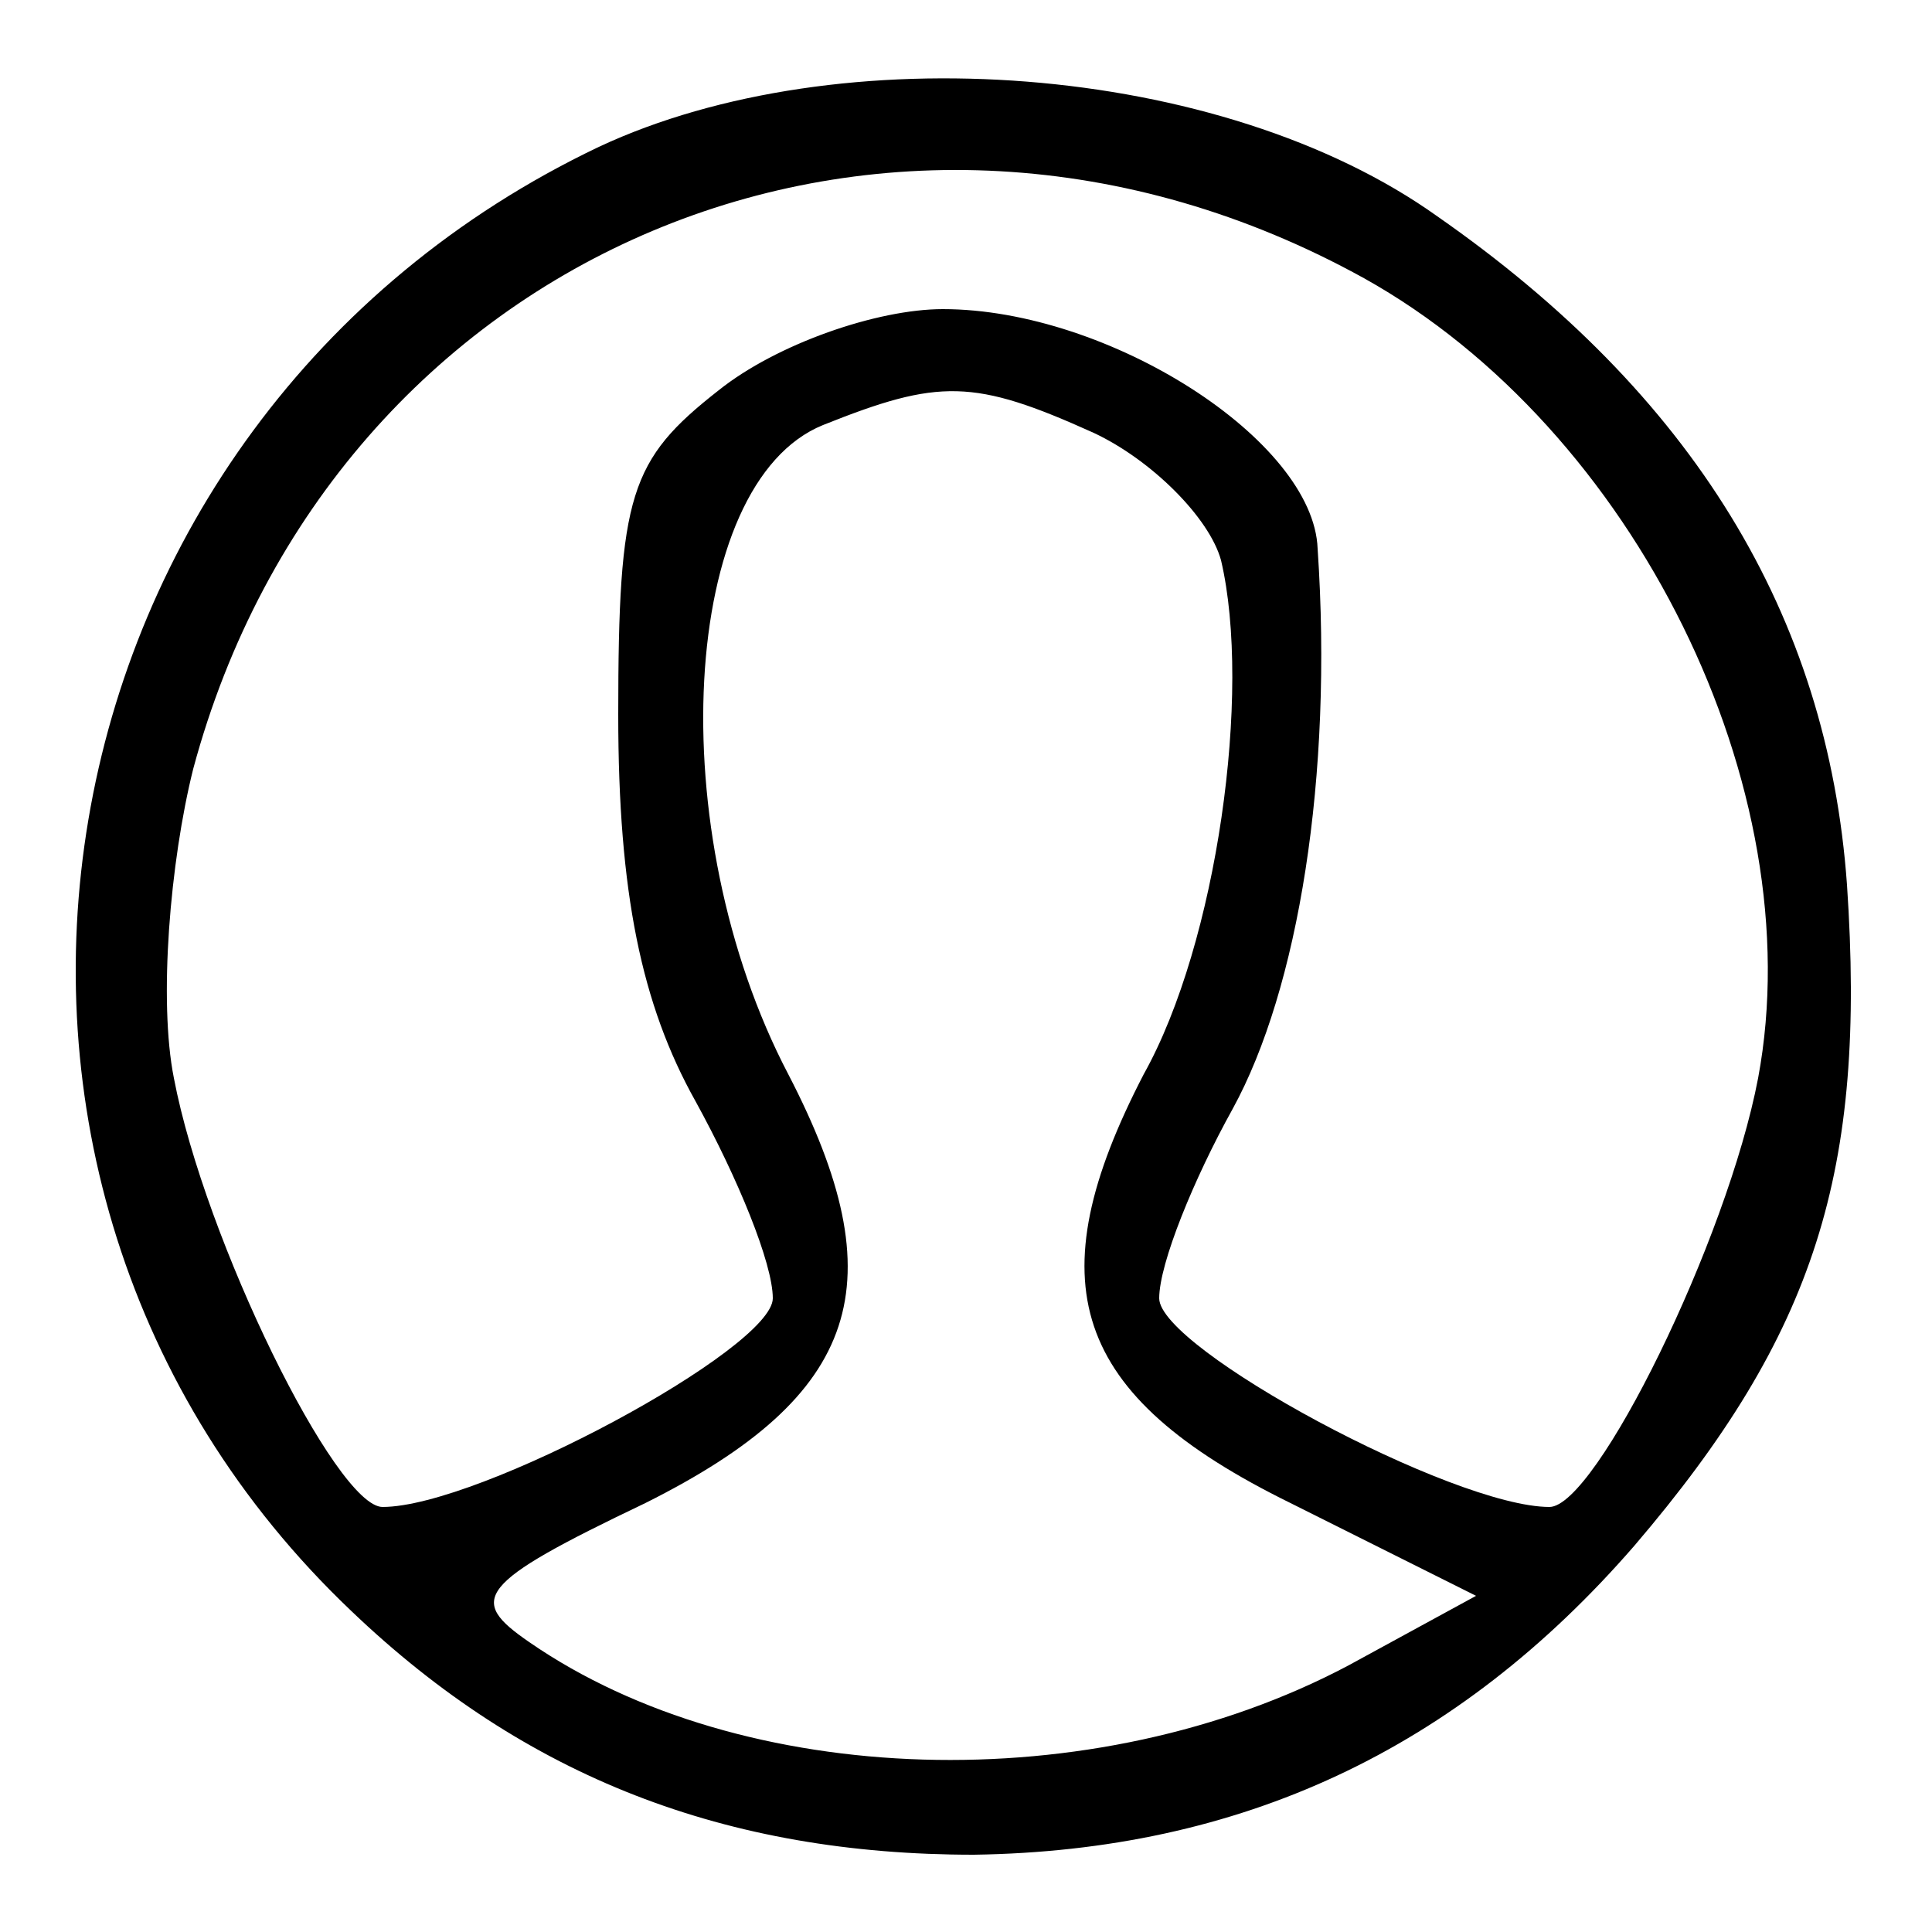 <?xml version="1.0" standalone="no"?>
<!DOCTYPE svg PUBLIC "-//W3C//DTD SVG 20010904//EN"
 "http://www.w3.org/TR/2001/REC-SVG-20010904/DTD/svg10.dtd">
<svg version="1.0" xmlns="http://www.w3.org/2000/svg"
 width="50pt" height="50pt" viewBox="0 0 50 50"
 preserveAspectRatio="xMidYMid meet">

<g transform="translate(0,50) scale(0.1,-0.1)"
fill="#000000" stroke="none">
<path d="M155 462 c-149 -71 -182 -267 -64 -379 45 -43 97 -63 161 -63 69 1
125 27 171 80 47 55 60 97 55 171 -5 70 -40 127 -106 173 -56 40 -155 47 -217
18z m198 -34 c70 -39 116 -132 102 -207 -8 -42 -42 -111 -54 -111 -25 0 -101
41 -101 54 0 9 9 31 19 49 17 31 26 86 22 145 -1 28 -54 62 -97 62 -17 0 -43
-9 -58 -21 -23 -18 -26 -27 -26 -84 0 -46 6 -75 20 -100 11 -20 20 -42 20 -51
0 -13 -76 -54 -101 -54 -12 0 -46 69 -54 111 -4 20 -1 56 5 80 36 134 180 195
303 127z m-70 -40 c15 -7 30 -22 33 -33 8 -34 -1 -99 -20 -133 -28 -54 -19
-83 38 -111 l48 -24 -33 -18 c-66 -35 -157 -32 -212 6 -16 11 -14 15 30 36 56
28 65 57 37 111 -33 63 -28 153 9 168 30 12 39 12 70 -2z"/>
</g>
</svg>
